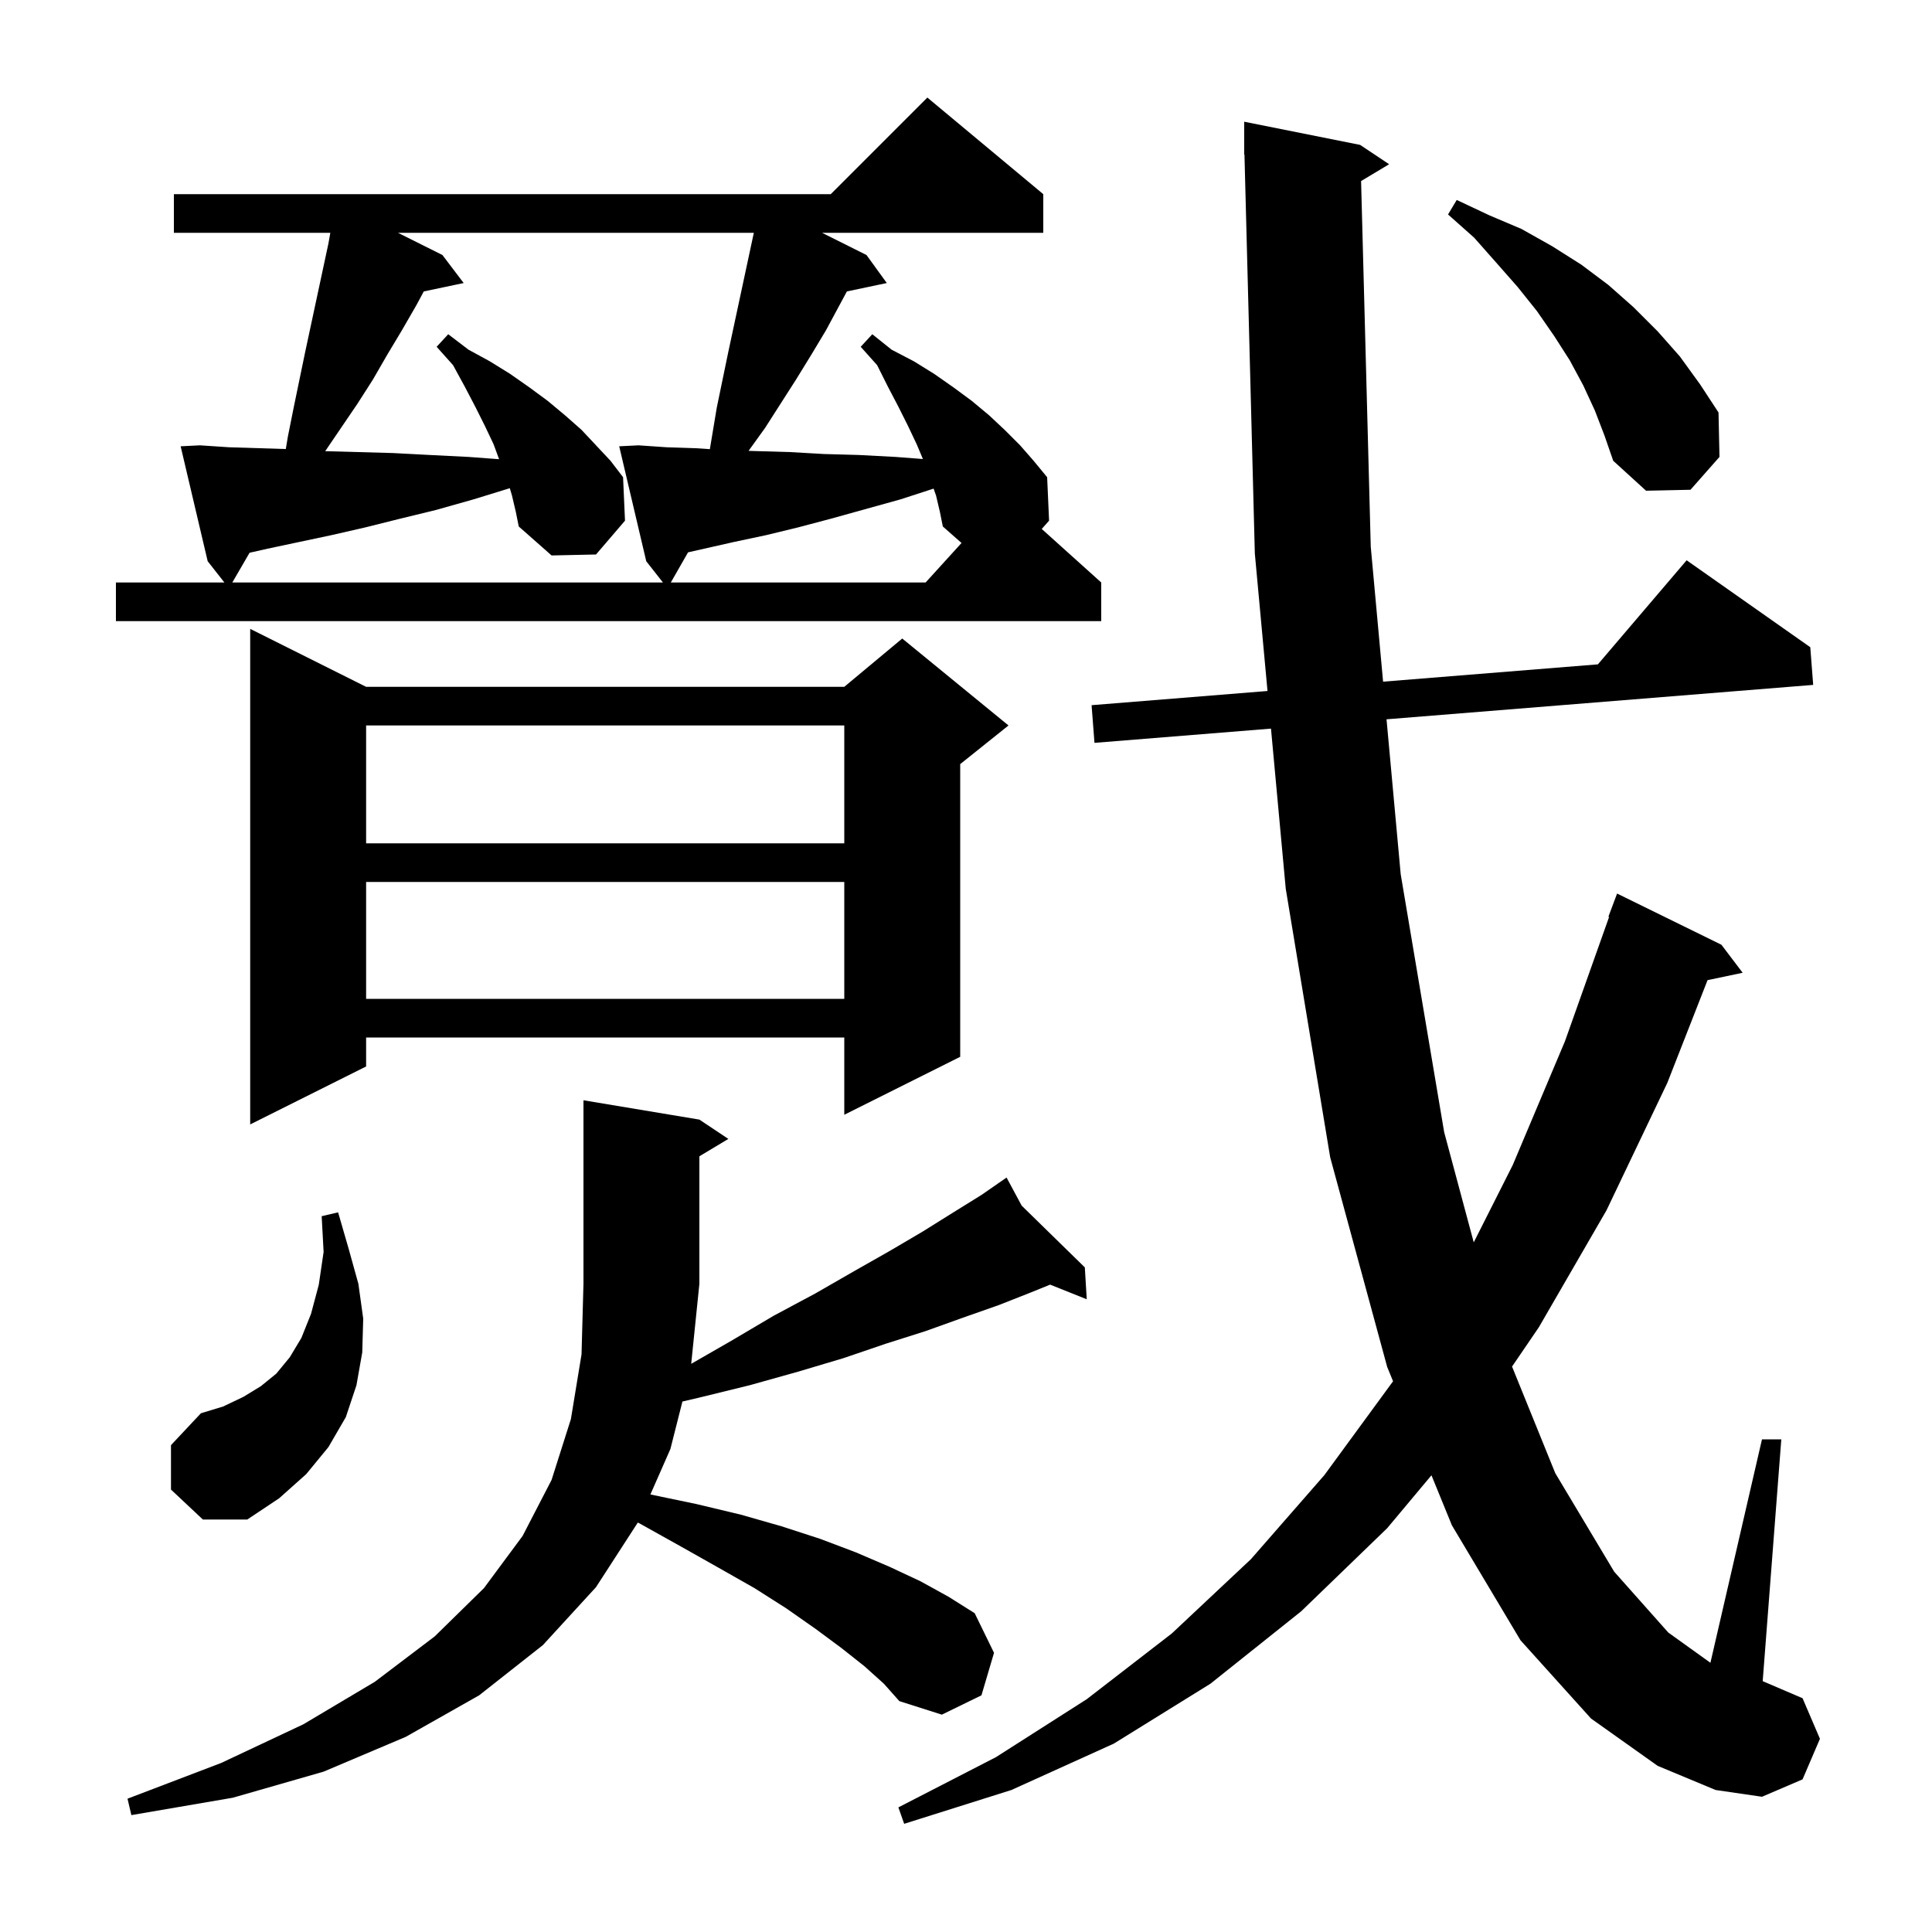 <svg xmlns="http://www.w3.org/2000/svg" xmlns:xlink="http://www.w3.org/1999/xlink" version="1.1" baseProfile="full" viewBox="0 0 200 200" width="200" height="200">
<g fill="black">
<path d="M 140.899 18.741 L 141.9 56.6 L 143.177 70.566 L 165.414 68.773 L 174.6 58.0 L 187.4 67.0 L 187.7 70.9 L 143.533 74.462 L 145.0 90.5 L 149.5 117.2 L 152.561 128.609 L 156.6 120.6 L 162.0 107.8 L 166.574 94.918 L 166.5 94.9 L 167.4 92.5 L 178.2 97.8 L 180.4 100.7 L 176.765 101.465 L 172.6 112.1 L 166.3 125.3 L 159.3 137.4 L 156.527 141.467 L 161.0 152.5 L 167.1 162.7 L 172.7 169.0 L 177.062 172.13 L 182.4 149.0 L 184.4 149.0 L 182.474 174.032 L 186.6 175.8 L 188.4 180.0 L 186.6 184.2 L 182.4 186.0 L 177.6 185.3 L 171.6 182.8 L 164.7 177.9 L 157.4 169.8 L 150.3 157.9 L 148.184 152.721 L 143.6 158.2 L 134.7 166.8 L 125.3 174.3 L 115.3 180.5 L 104.7 185.3 L 93.6 188.8 L 93.0 187.1 L 103.1 181.9 L 112.5 175.9 L 121.3 169.1 L 129.5 161.4 L 137.1 152.7 L 144.2 143.0 L 144.208 142.987 L 143.6 141.5 L 137.7 119.8 L 133.1 92.0 L 131.572 75.426 L 113.3 76.9 L 113.0 73.0 L 131.212 71.531 L 129.9 57.3 L 128.826 15.998 L 128.8 16.0 L 128.8 12.6 L 140.8 15.0 L 143.8 17.0 Z M 89.5 172.5 L 87.1 170.6 L 84.4 168.6 L 81.4 166.5 L 78.1 164.4 L 74.4 162.3 L 70.5 160.1 L 66.2 157.7 L 66.027 157.613 L 61.7 164.3 L 56.2 170.3 L 49.6 175.5 L 42.0 179.8 L 33.5 183.4 L 24.1 186.1 L 13.6 187.9 L 13.2 186.2 L 22.9 182.5 L 31.4 178.5 L 38.8 174.1 L 45.0 169.4 L 50.1 164.4 L 54.1 159.0 L 57.1 153.2 L 59.1 146.9 L 60.2 140.2 L 60.4 132.9 L 60.4 113.9 L 72.4 115.9 L 75.4 117.9 L 72.4 119.7 L 72.4 132.9 L 71.553 141.182 L 75.7 138.8 L 80.1 136.2 L 84.4 133.9 L 88.4 131.6 L 92.1 129.5 L 95.5 127.5 L 98.7 125.5 L 101.6 123.7 L 103.355 122.485 L 103.3 122.4 L 103.374 122.472 L 104.2 121.9 L 105.765 124.81 L 112.3 131.2 L 112.5 134.5 L 108.709 132.984 L 106.7 133.8 L 103.4 135.1 L 99.7 136.4 L 95.8 137.8 L 91.7 139.1 L 87.3 140.6 L 82.6 142.0 L 77.6 143.4 L 72.3 144.7 L 70.644 145.085 L 69.4 150.0 L 67.329 154.706 L 72.1 155.7 L 76.7 156.8 L 80.9 158.0 L 84.9 159.3 L 88.6 160.7 L 92.1 162.2 L 95.3 163.7 L 98.2 165.3 L 100.9 167.0 L 102.9 171.1 L 101.6 175.5 L 97.5 177.5 L 93.1 176.1 L 91.5 174.3 Z M 17.7 154.2 L 17.7 149.6 L 20.8 146.3 L 23.1 145.6 L 25.2 144.6 L 27.0 143.5 L 28.6 142.2 L 30.0 140.5 L 31.2 138.5 L 32.2 136.0 L 33.0 133.0 L 33.5 129.6 L 33.3 125.9 L 35.0 125.5 L 36.1 129.3 L 37.1 132.9 L 37.6 136.5 L 37.5 140.0 L 36.9 143.4 L 35.8 146.7 L 34.0 149.8 L 31.7 152.6 L 28.9 155.1 L 25.6 157.3 L 21.0 157.3 Z M 37.9 71.1 L 87.4 71.1 L 93.4 66.1 L 104.4 75.1 L 99.4 79.1 L 99.4 109.4 L 87.4 115.4 L 87.4 107.4 L 37.9 107.4 L 37.9 110.4 L 25.9 116.4 L 25.9 65.1 Z M 37.9 91.3 L 37.9 103.4 L 87.4 103.4 L 87.4 91.3 Z M 37.9 75.1 L 37.9 87.3 L 87.4 87.3 L 87.4 75.1 Z M 20.7 46.1 L 23.7 46.3 L 29.586 46.484 L 29.8 45.2 L 30.4 42.2 L 31.6 36.4 L 34.0 25.2 L 34.196 24.1 L 18.0 24.1 L 18.0 20.1 L 86.0 20.1 L 96.0 10.1 L 108.0 20.1 L 108.0 24.1 L 85.1 24.1 L 89.7 26.4 L 91.8 29.3 L 87.67 30.169 L 85.5 34.2 L 84.0 36.7 L 82.4 39.3 L 79.2 44.3 L 77.492 46.672 L 78.4 46.7 L 81.8 46.8 L 85.3 47.0 L 88.9 47.1 L 92.7 47.3 L 95.539 47.518 L 94.9 46.0 L 94.0 44.1 L 93.0 42.1 L 91.9 40.0 L 90.8 37.8 L 89.1 35.9 L 90.3 34.6 L 92.3 36.2 L 94.6 37.4 L 96.7 38.7 L 98.7 40.1 L 100.6 41.5 L 102.4 43.0 L 104.0 44.5 L 105.6 46.1 L 107.0 47.7 L 108.4 49.4 L 108.6 53.9 L 107.841 54.757 L 114.0 60.3 L 114.0 64.3 L 12.0 64.3 L 12.0 60.3 L 23.229 60.3 L 21.5 58.1 L 18.7 46.2 Z M 53.0 51.3 L 52.776 50.538 L 49.0 51.7 L 45.1 52.8 L 41.4 53.7 L 37.8 54.6 L 34.3 55.4 L 27.7 56.8 L 25.836 57.221 L 24.048 60.3 L 68.629 60.3 L 66.9 58.1 L 64.1 46.2 L 66.1 46.1 L 69.0 46.3 L 72.0 46.4 L 73.484 46.496 L 74.2 42.2 L 75.4 36.4 L 78.036 24.1 L 41.2 24.1 L 45.8 26.4 L 48.0 29.3 L 43.87 30.169 L 43.1 31.6 L 41.6 34.2 L 40.1 36.7 L 38.6 39.3 L 37.0 41.8 L 33.665 46.705 L 40.7 46.9 L 44.5 47.1 L 48.5 47.3 L 51.666 47.537 L 51.1 46.0 L 50.2 44.1 L 49.2 42.1 L 48.1 40.0 L 46.9 37.8 L 45.2 35.9 L 46.4 34.6 L 48.5 36.2 L 50.7 37.4 L 52.8 38.7 L 54.8 40.1 L 56.7 41.5 L 58.5 43.0 L 60.2 44.5 L 63.2 47.7 L 64.5 49.4 L 64.7 53.9 L 61.7 57.4 L 57.1 57.5 L 53.7 54.5 L 53.4 53.0 Z M 96.9 51.3 L 96.647 50.582 L 93.2 51.7 L 86.0 53.7 L 82.6 54.6 L 79.3 55.4 L 76.0 56.1 L 71.227 57.178 L 69.443 60.3 L 95.818 60.3 L 99.537 56.209 L 97.6 54.5 L 97.3 53.0 Z M 165.1 42.5 L 163.9 39.9 L 162.5 37.3 L 160.9 34.8 L 159.1 32.2 L 157.1 29.7 L 154.9 27.2 L 152.6 24.6 L 149.9 22.2 L 150.8 20.7 L 154.2 22.3 L 157.5 23.7 L 160.7 25.5 L 163.7 27.4 L 166.5 29.5 L 169.1 31.8 L 171.6 34.3 L 173.9 36.9 L 176.0 39.8 L 177.9 42.7 L 178.0 47.3 L 175.0 50.7 L 170.4 50.8 L 167.0 47.7 L 166.1 45.1 Z " />
</g>
</svg>
